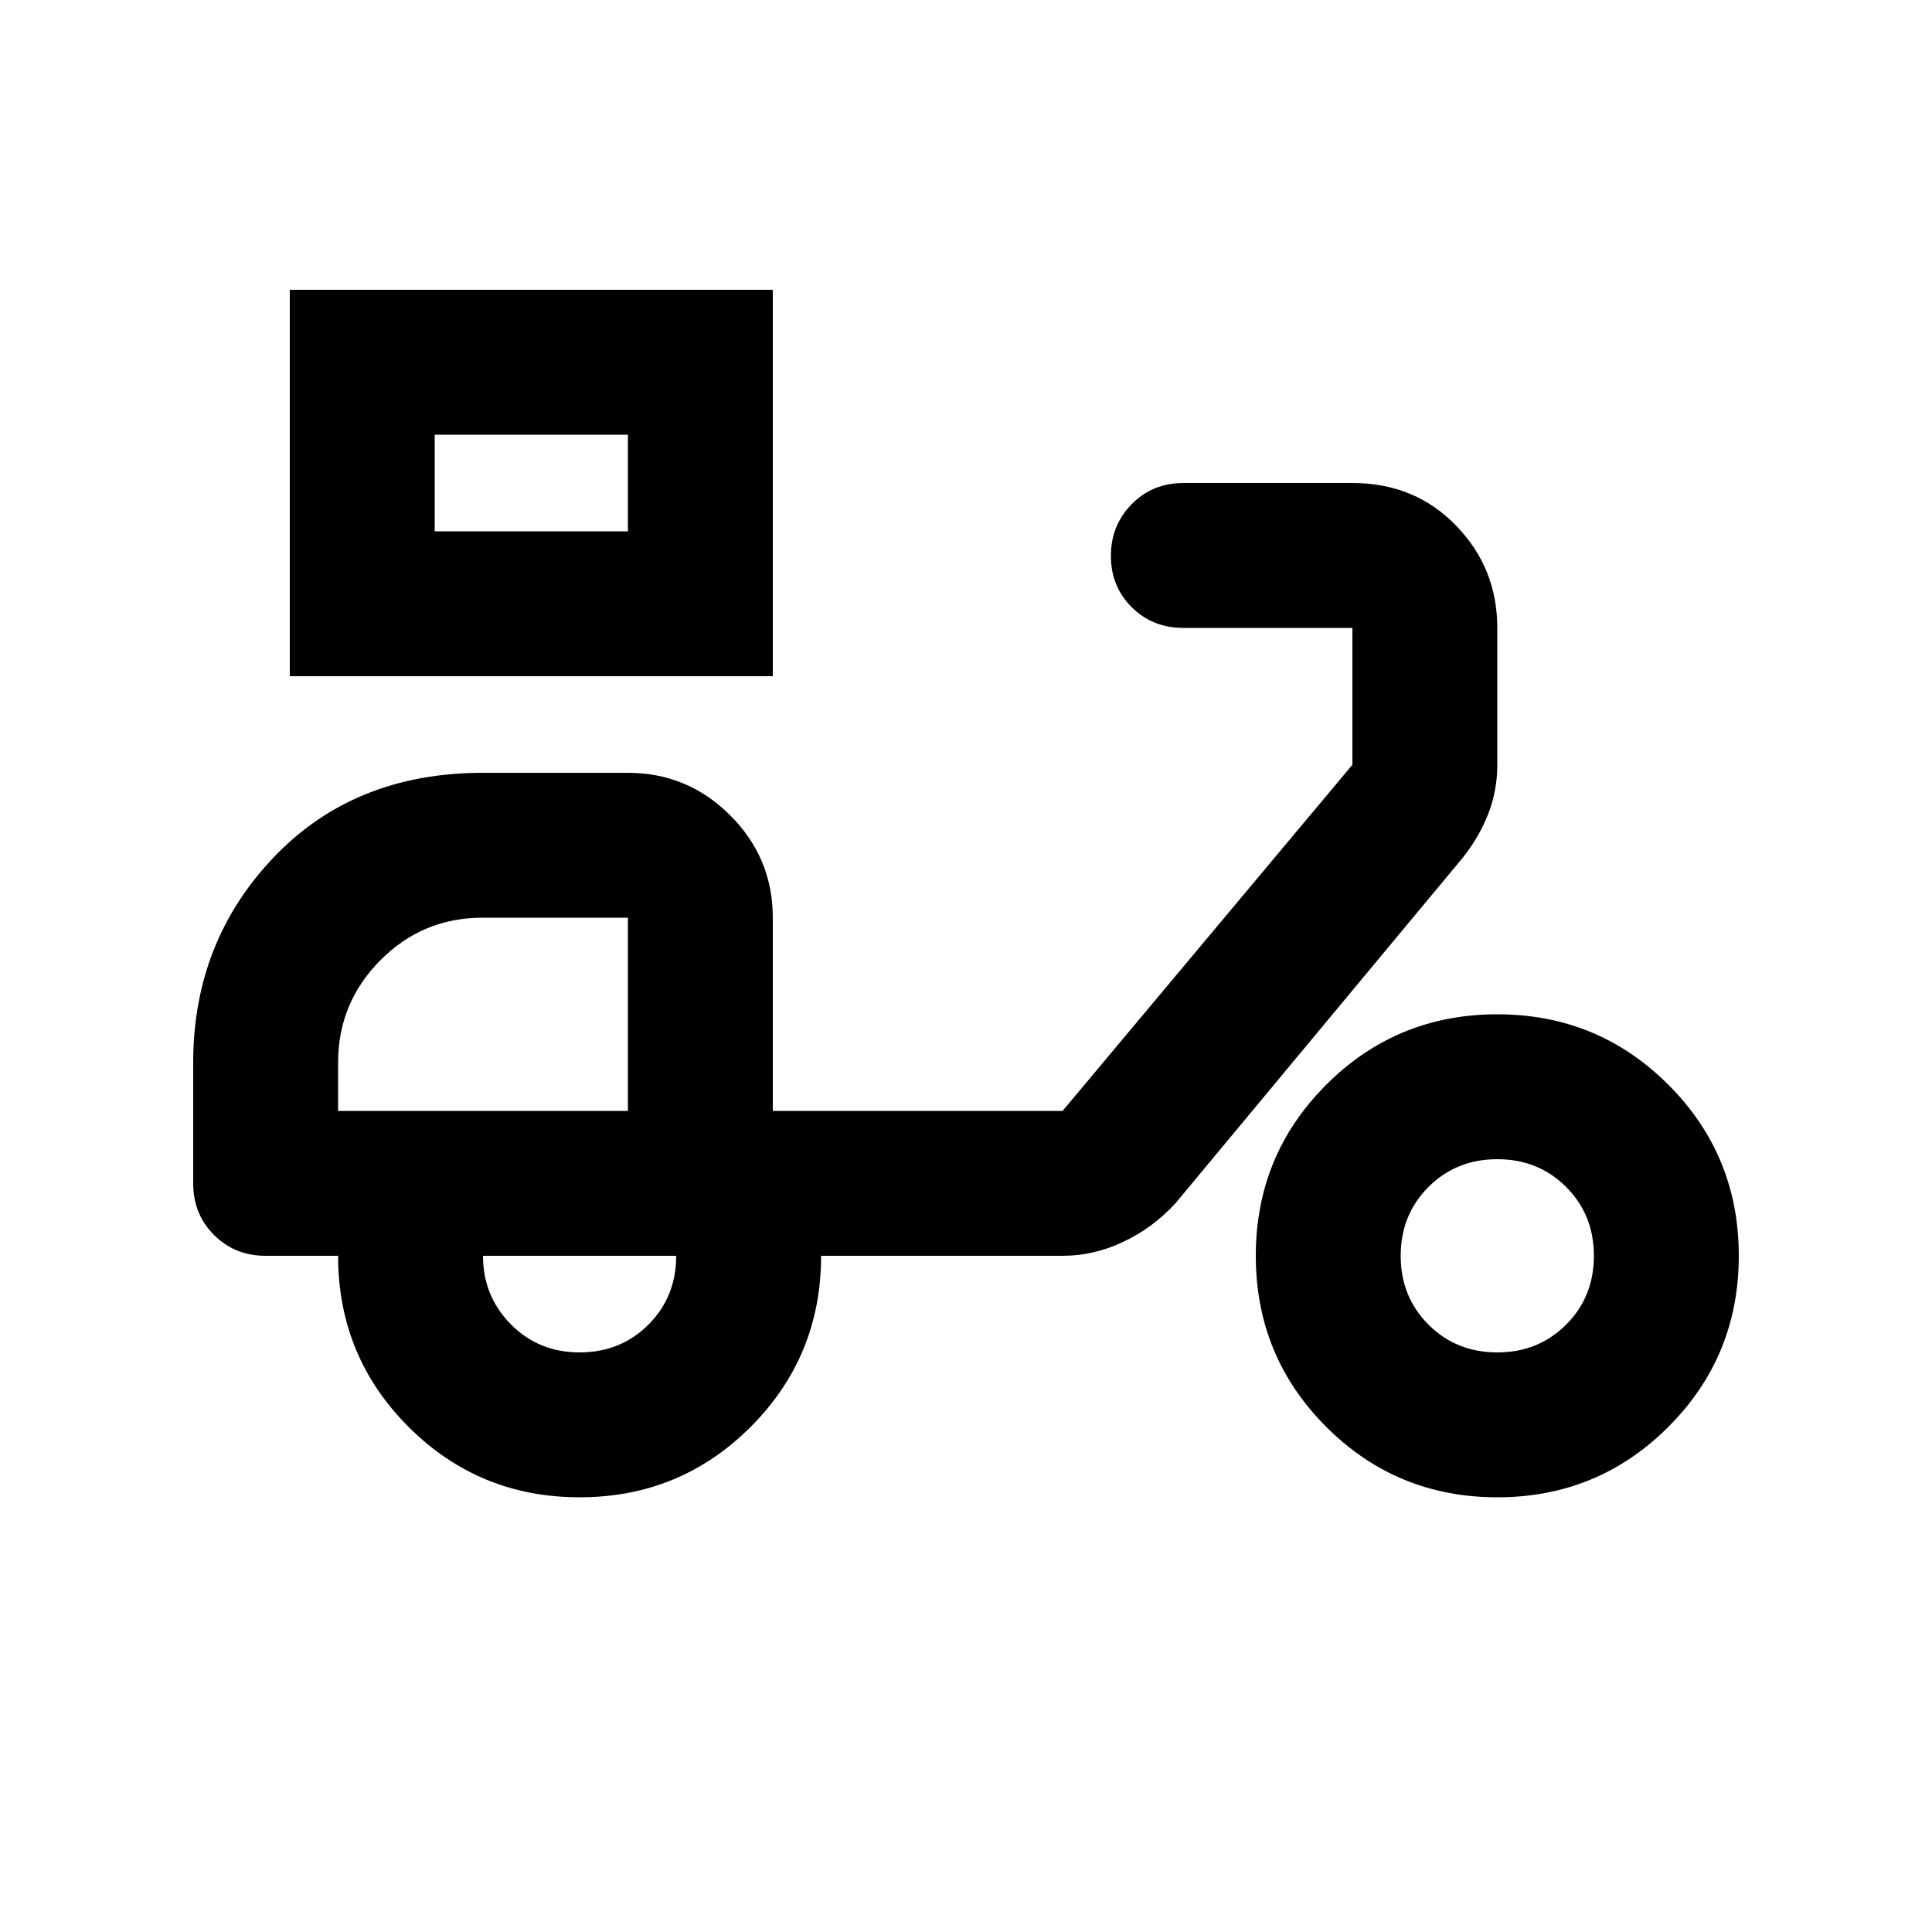 <svg xmlns="http://www.w3.org/2000/svg" height="20" viewBox="0 -960 960 960" width="20"><path d="M144-624v-192h240v192H144Zm72-72h96v-48h-96v48Zm96 0v-48 48Zm-24 480q-50 0-85-35t-35-85h-36q-15.3 0-25.65-10.35Q96-356.7 96-372v-60q0-60 40-102t104-42h72q29.7 0 50.85 21.15Q384-533.7 384-504v96h144l144-172v-68h-84q-15.3 0-25.65-10.29Q552-668.58 552-683.79t10.35-25.71Q572.7-720 588-720h84q31 0 51.5 21.15T744-648v68q0 12.88-4.5 24.38Q735-544.12 727-534L584-362q-11 12-25.71 19T528-336H408q0 50-35 85t-85 35Zm24-192Zm-24 120q20.4 0 34.2-13.8Q336-315.6 336-336h-96q0 20 13.8 34t34.2 14Zm456 72q-50 0-85-35t-35-85q0-50 35-85t85-35q50 0 85 35t35 85q0 50-35 85t-85 35Zm0-72q20.4 0 34.2-13.8Q792-315.6 792-336q0-20.4-13.8-34.2Q764.4-384 744-384q-20.4 0-34.2 13.8Q696-356.4 696-336q0 20.4 13.8 34.2Q723.6-288 744-288ZM168-408h144v-96h-72.21Q210-504 189-482.85T168-432v24Z"/></svg>